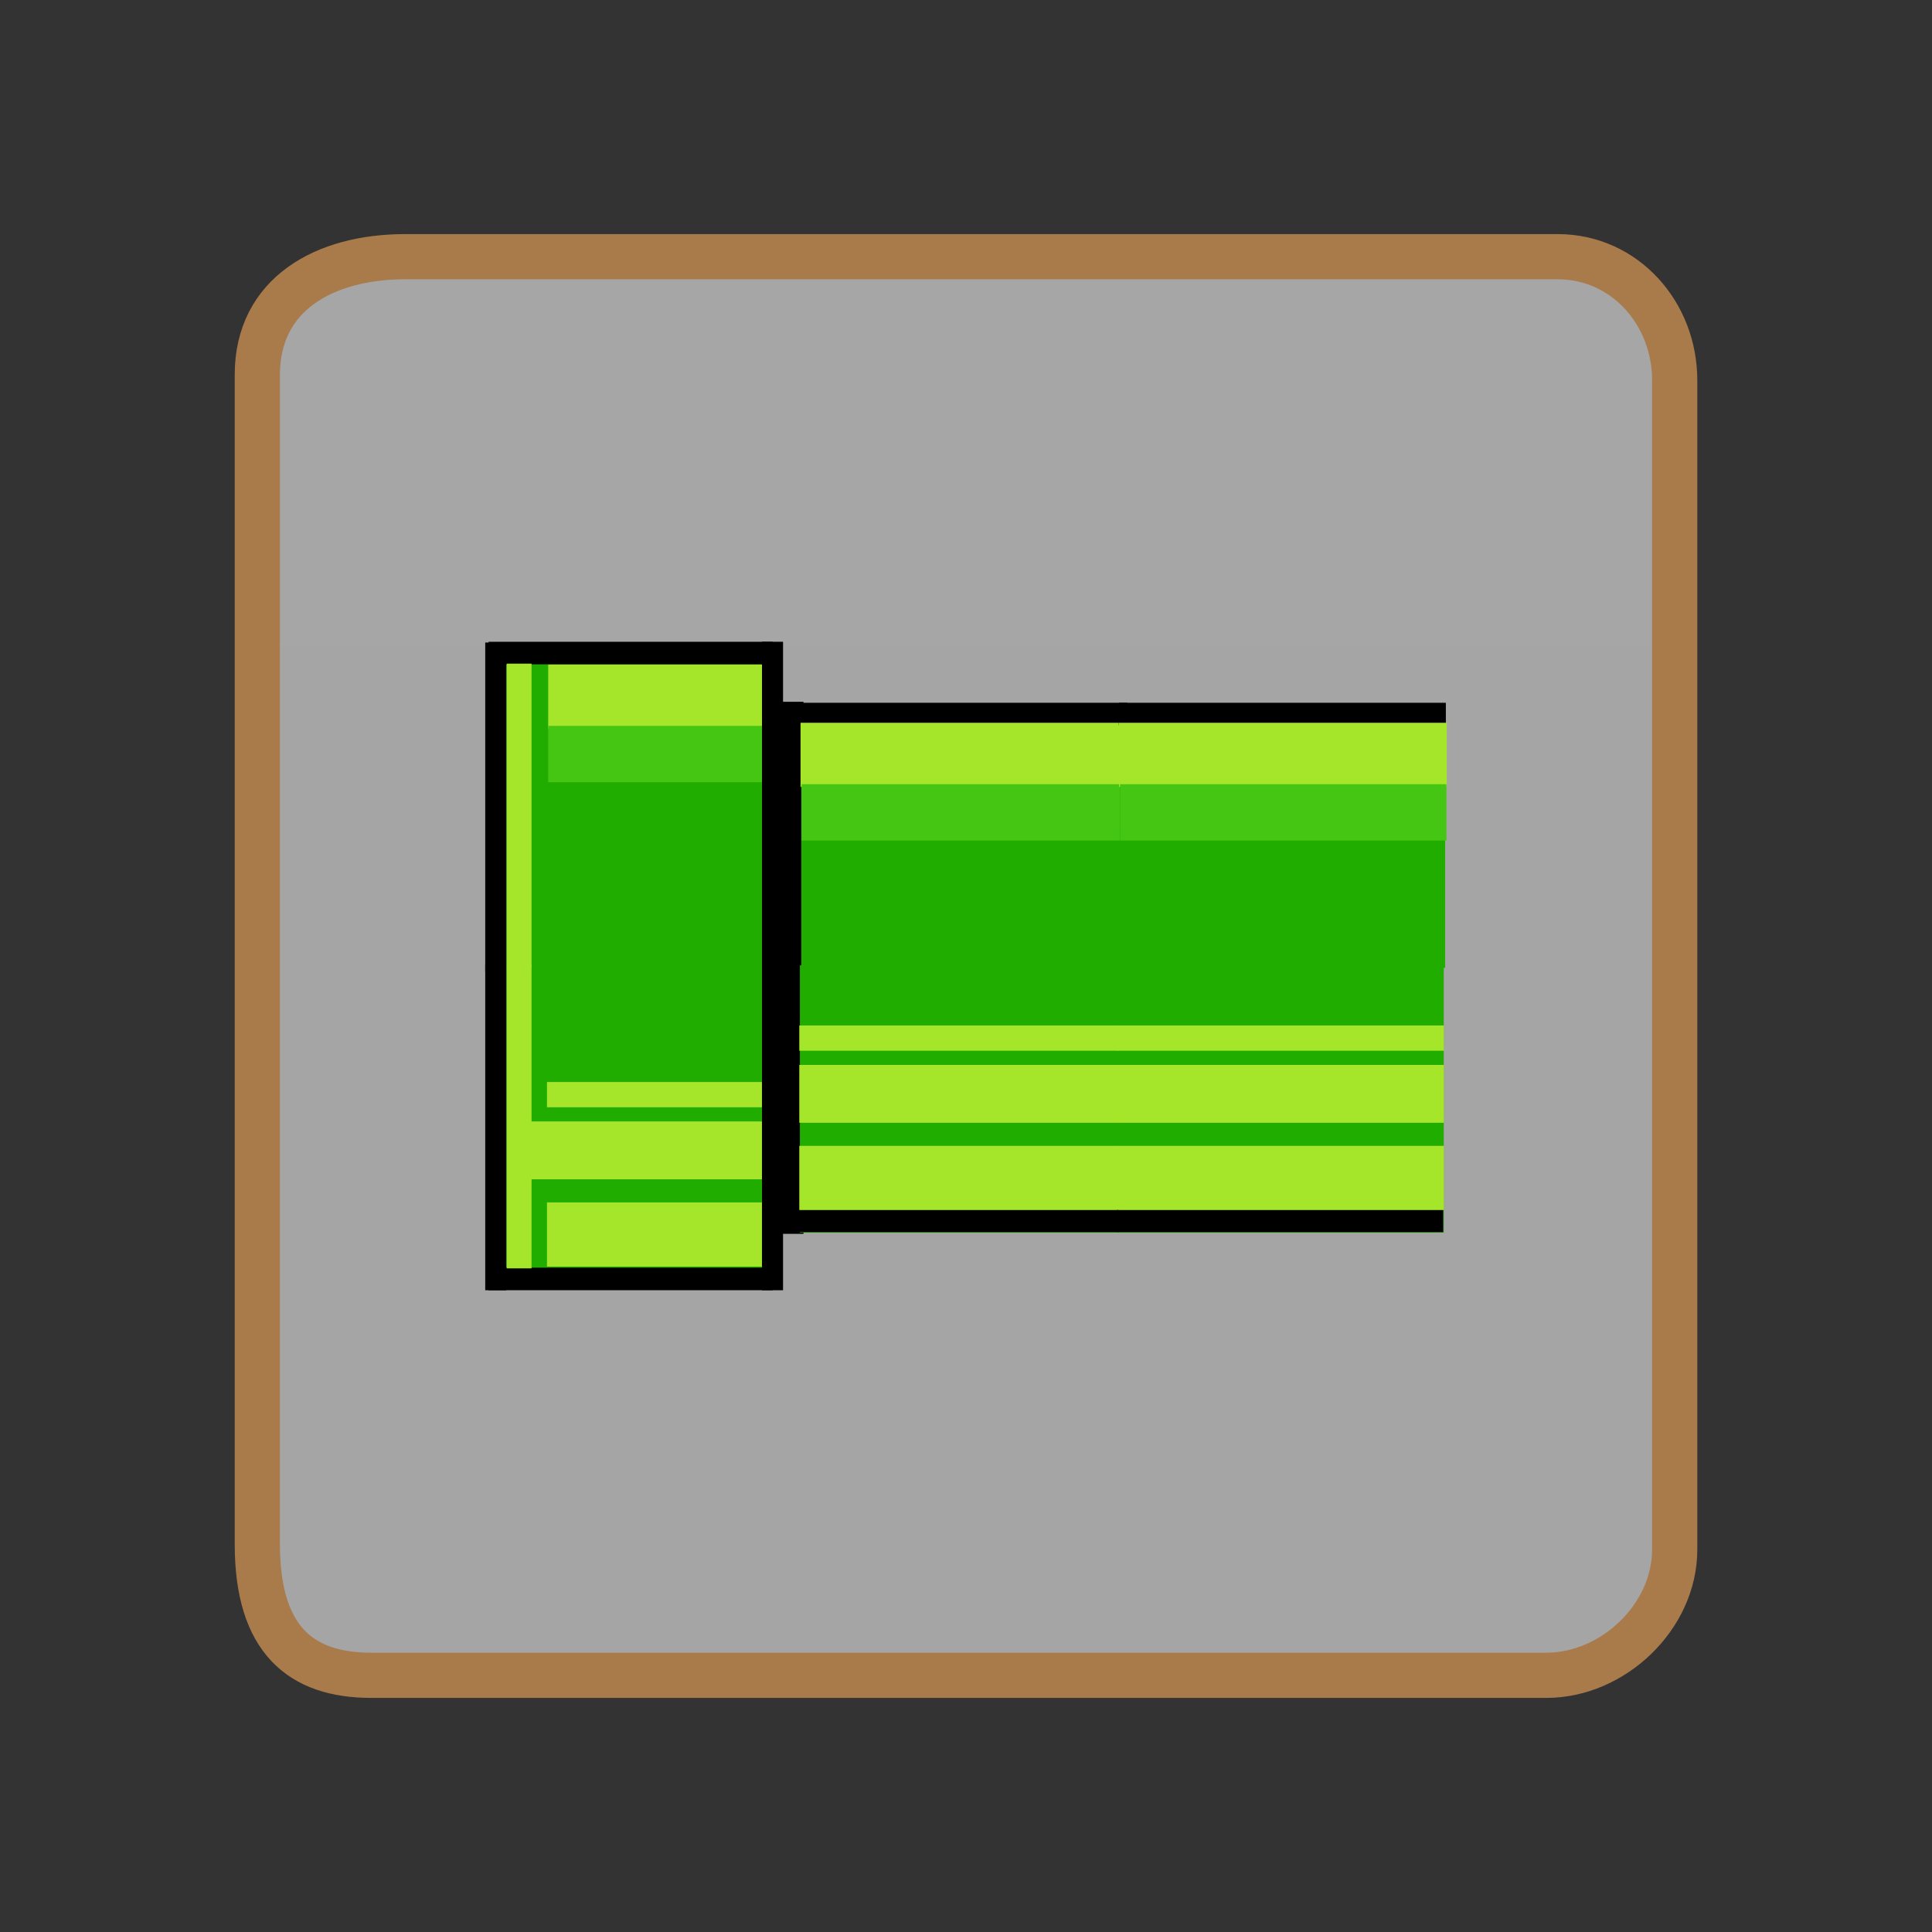 <svg version="1.1" xmlns="http://www.w3.org/2000/svg" xmlns:xlink="http://www.w3.org/1999/xlink" width="85.494" height="85.494" viewBox="0,0,85.494,85.494"><rect x="0" y="0" width="85.494" height="85.494" fill="#333333" stroke="none"/><defs><linearGradient x1="-3285.697" y1="-2895.281" x2="-3285.697" y2="4105.41" gradientUnits="userSpaceOnUse" id="color-1"><stop offset="0" stop-color="#ffffff"/><stop offset="1" stop-color="#ffffff" stop-opacity="0"/></linearGradient></defs><g transform="translate(-197.253,-137.253)"><g data-paper-data="{&quot;isPaintingLayer&quot;:true}" fill-rule="nonzero" stroke-linecap="butt" stroke-linejoin="miter" stroke-miterlimit="10" stroke-dasharray="" stroke-dashoffset="0" style="mix-blend-mode: normal"><path d="M197.253,222.747v-85.494h85.494v85.494z" fill="none" stroke="none" stroke-width="0"/><path d="M208.64,205.58c0.003,-13.102 0,-44.632 0,-51.75c0,-3.563 2.978,-5.218 6.541,-5.218c12.681,0 43.9,0 51,0c2.967,0 5.18,2.501 5.18,5.468c0,6.437 0,39.208 0,51.75c0,2.96 -2.72,5.558 -5.68,5.558c-6.614,0 -39.178,0 -52,0c-3.131,0 -5.042,-1.586 -5.041,-5.808z" fill="url(#color-1)" stroke="#a97a4a" stroke-width="2"/><g stroke="none" stroke-width="0"><g><path d="M231.837,180.159h-13.026v-14.341h13.026z" fill="#20ad00"/><g><path d="M231.024,169.494h-9.512v-2.839h9.512z" fill="#a5e62a"/><path d="M231.034,171.867h-9.522v-2.493h9.522z" fill="#45c613"/></g><path d="M232.808,180.201h-1.175v-11.893h1.175z" fill="#000000"/><path d="M231.438,166.65h-12.563v-0.997h12.563z" fill="#000000"/><path d="M231.904,180.202h-0.931v-14.55h0.931z" fill="#000000"/><path d="M219.656,180.25h-0.931v-14.564h0.931z" fill="#000000"/><path d="M220.775,180.039h-1.097v-13.419h1.097z" fill="#a5e62a"/></g><g data-paper-data="{&quot;index&quot;:null}"><path d="M231.611,193.947h-12.422v-13.918h12.422z" fill="#20ad00"/><path d="M230.97,193.301h-9.512v-2.839h9.512z" fill="#a5e62a"/><path d="M230.97,189.439h-10.51v-2.56h10.51z" fill="#a5e62a"/><path d="M230.97,186.251h-9.512v-1.117h9.512z" fill="#a5e62a"/><path d="M231.904,194.348h-0.931v-14.385h0.931z" fill="#000000"/><path d="M231.438,194.347h-12.563v-0.997h12.563z" fill="#000000"/><path d="M219.656,194.348h-0.931v-14.399h0.931z" fill="#000000"/><path d="M220.775,193.38h-1.097v-13.419h1.097z" fill="#a5e62a"/><path d="M232.808,191.852h-1.175v-11.893h1.175z" fill="#000000"/></g><g><g><g><path d="M247.109,180.078h-14.399v-11.394h14.399z" data-paper-data="{&quot;index&quot;:null}" fill="#20ad00"/><path d="M247.141,169.349h-14.47v-0.997h14.47z" data-paper-data="{&quot;index&quot;:null}" fill="#000000"/></g><path d="M247.182,172.076h-14.504v-2.839h14.504z" fill="#a5e62a"/><path d="M247.165,174.449h-14.443v-2.493h14.443z" fill="#45c613"/></g><g><path d="M247.049,191.798h-14.399v-11.828h14.399z" fill="#20ad00"/><path d="M247.024,191.775h-14.42v-0.997h14.42z" fill="#000000"/><g fill="#a5e62a"><path d="M247.055,190.798h-14.432v-2.839h14.432z"/><path d="M247.055,186.937h-14.432v-2.56h14.432z"/><path d="M247.055,183.749h-14.432v-1.117h14.432z"/></g></g></g><g><g><g><path d="M261.202,180.078h-14.399v-11.394h14.399z" data-paper-data="{&quot;index&quot;:null}" fill="#20ad00"/><path d="M261.234,169.349h-14.47v-0.997h14.47z" data-paper-data="{&quot;index&quot;:null}" fill="#000000"/></g><path d="M261.275,172.076h-14.504v-2.839h14.504z" fill="#a5e62a"/><path d="M261.258,174.449h-14.443v-2.493h14.443z" fill="#45c613"/></g><g><path d="M261.142,191.798h-14.399v-11.828h14.399z" fill="#20ad00"/><path d="M261.116,191.775h-14.42v-0.997h14.42z" fill="#000000"/><g fill="#a5e62a"><path d="M261.148,190.798h-14.432v-2.839h14.432z"/><path d="M261.148,186.937h-14.432v-2.56h14.432z"/><path d="M261.148,183.749h-14.432v-1.117h14.432z"/></g></g></g></g></g></g></svg>